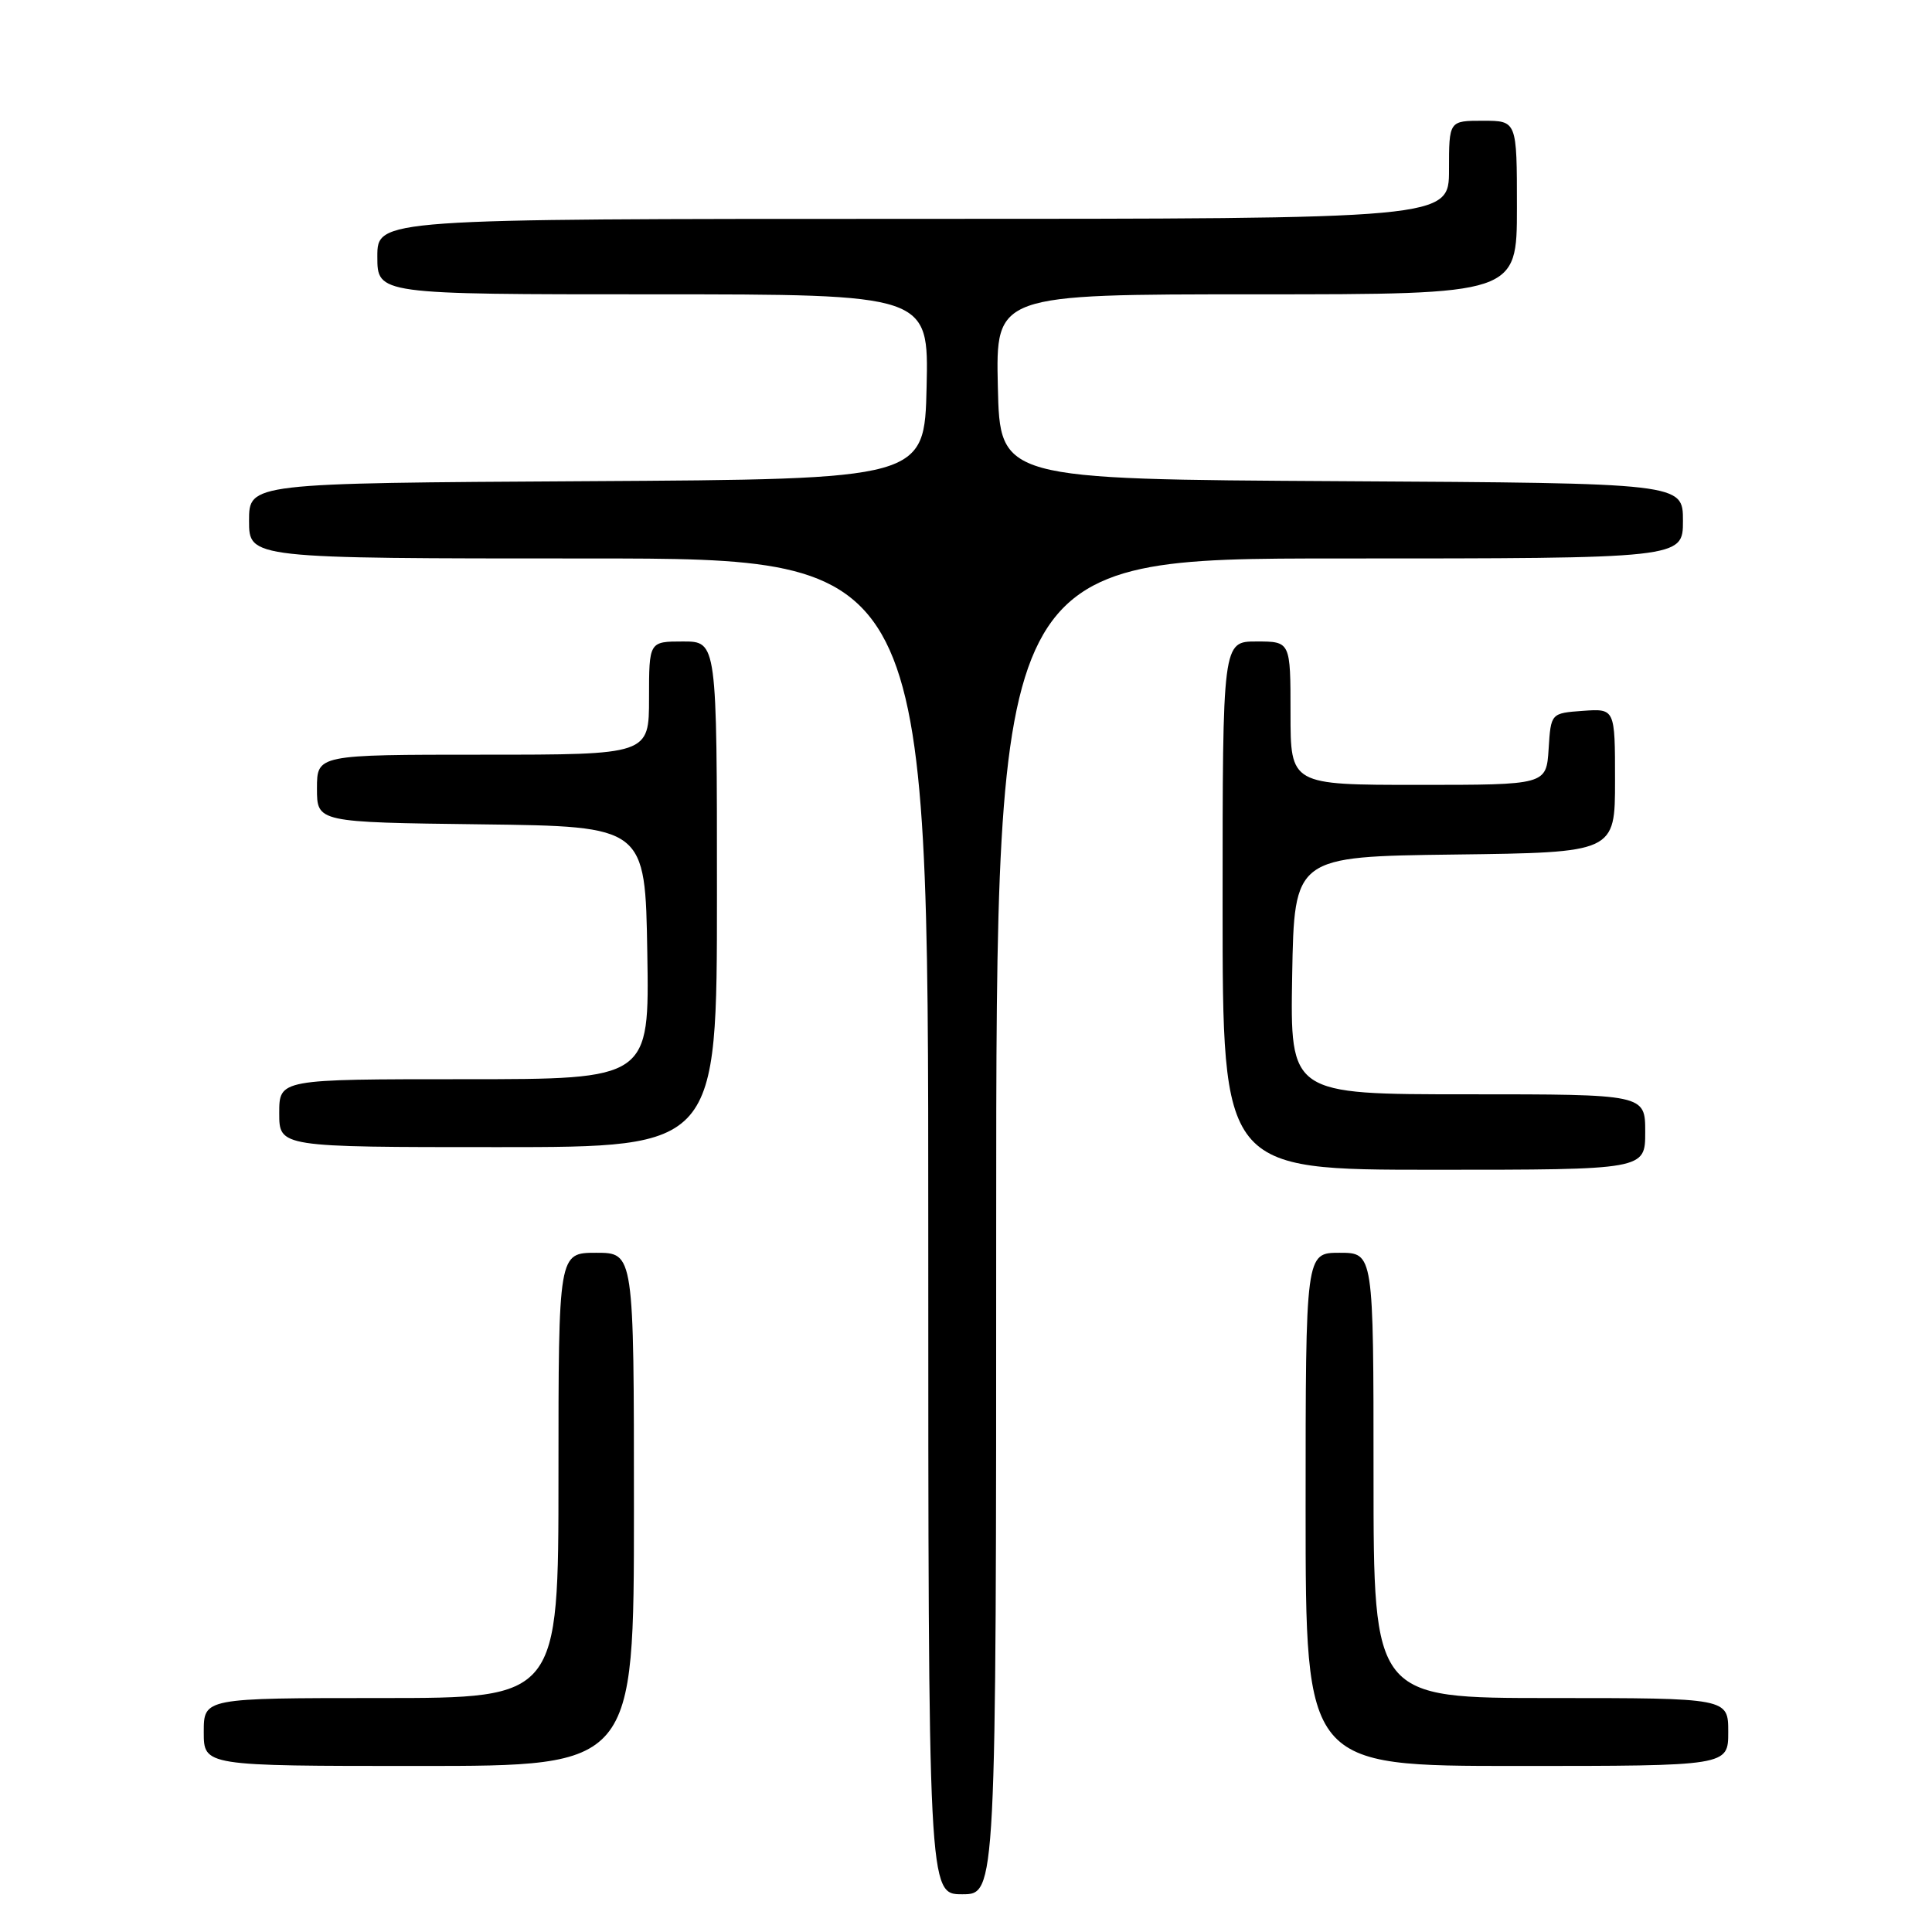 <?xml version="1.0" encoding="UTF-8" standalone="no"?>
<!DOCTYPE svg PUBLIC "-//W3C//DTD SVG 1.1//EN" "http://www.w3.org/Graphics/SVG/1.1/DTD/svg11.dtd" >
<svg xmlns="http://www.w3.org/2000/svg" xmlns:xlink="http://www.w3.org/1999/xlink" version="1.1" viewBox="0 0 256 256">
 <g >
 <path fill="currentColor"
d=" M 132.00 162.50 C 132.00 74.00 132.00 74.00 177.50 74.00 C 223.00 74.00 223.00 74.00 223.00 69.01 C 223.00 64.02 223.00 64.02 177.75 63.76 C 132.50 63.50 132.50 63.50 132.22 51.25 C 131.94 39.00 131.94 39.00 166.47 39.00 C 201.00 39.00 201.00 39.00 201.00 27.50 C 201.00 16.00 201.00 16.00 196.50 16.00 C 192.00 16.00 192.00 16.00 192.00 22.50 C 192.00 29.00 192.00 29.00 121.00 29.00 C 50.00 29.00 50.00 29.00 50.00 34.00 C 50.00 39.00 50.00 39.00 86.53 39.00 C 123.06 39.00 123.06 39.00 122.78 51.25 C 122.50 63.50 122.50 63.50 77.75 63.76 C 33.00 64.02 33.00 64.02 33.00 69.01 C 33.00 74.00 33.00 74.00 78.00 74.00 C 123.00 74.00 123.00 74.00 123.00 162.50 C 123.00 251.00 123.00 251.00 127.50 251.00 C 132.00 251.00 132.00 251.00 132.00 162.50 Z  M 84.00 200.00 C 84.00 166.00 84.00 166.00 79.00 166.00 C 74.00 166.00 74.00 166.00 74.00 195.50 C 74.00 225.00 74.00 225.00 50.50 225.00 C 27.00 225.00 27.00 225.00 27.00 229.50 C 27.00 234.00 27.00 234.00 55.50 234.00 C 84.00 234.00 84.00 234.00 84.00 200.00 Z  M 229.00 229.50 C 229.00 225.00 229.00 225.00 205.50 225.00 C 182.00 225.00 182.00 225.00 182.00 195.50 C 182.00 166.00 182.00 166.00 177.50 166.00 C 173.00 166.00 173.00 166.00 173.00 200.00 C 173.00 234.00 173.00 234.00 201.00 234.00 C 229.00 234.00 229.00 234.00 229.00 229.50 Z  M 218.00 150.00 C 218.00 145.00 218.00 145.00 194.47 145.00 C 170.95 145.00 170.95 145.00 171.22 129.25 C 171.50 113.50 171.50 113.50 192.75 113.23 C 214.00 112.96 214.00 112.96 214.00 103.42 C 214.00 93.89 214.00 93.89 209.75 94.19 C 205.50 94.50 205.50 94.50 205.20 99.25 C 204.89 104.00 204.89 104.00 187.95 104.00 C 171.00 104.00 171.00 104.00 171.00 94.50 C 171.00 85.00 171.00 85.00 166.50 85.00 C 162.00 85.00 162.00 85.00 162.00 120.00 C 162.00 155.00 162.00 155.00 190.00 155.00 C 218.00 155.00 218.00 155.00 218.00 150.00 Z  M 95.00 118.50 C 95.00 85.00 95.00 85.00 90.50 85.00 C 86.00 85.00 86.00 85.00 86.00 92.50 C 86.00 100.00 86.00 100.00 64.00 100.00 C 42.00 100.00 42.00 100.00 42.00 104.48 C 42.00 108.96 42.00 108.96 63.75 109.23 C 85.50 109.50 85.50 109.50 85.77 126.25 C 86.05 143.00 86.05 143.00 61.52 143.00 C 37.00 143.00 37.00 143.00 37.00 147.50 C 37.00 152.00 37.00 152.00 66.00 152.00 C 95.00 152.00 95.00 152.00 95.00 118.50 Z "/>
</g>
</svg>